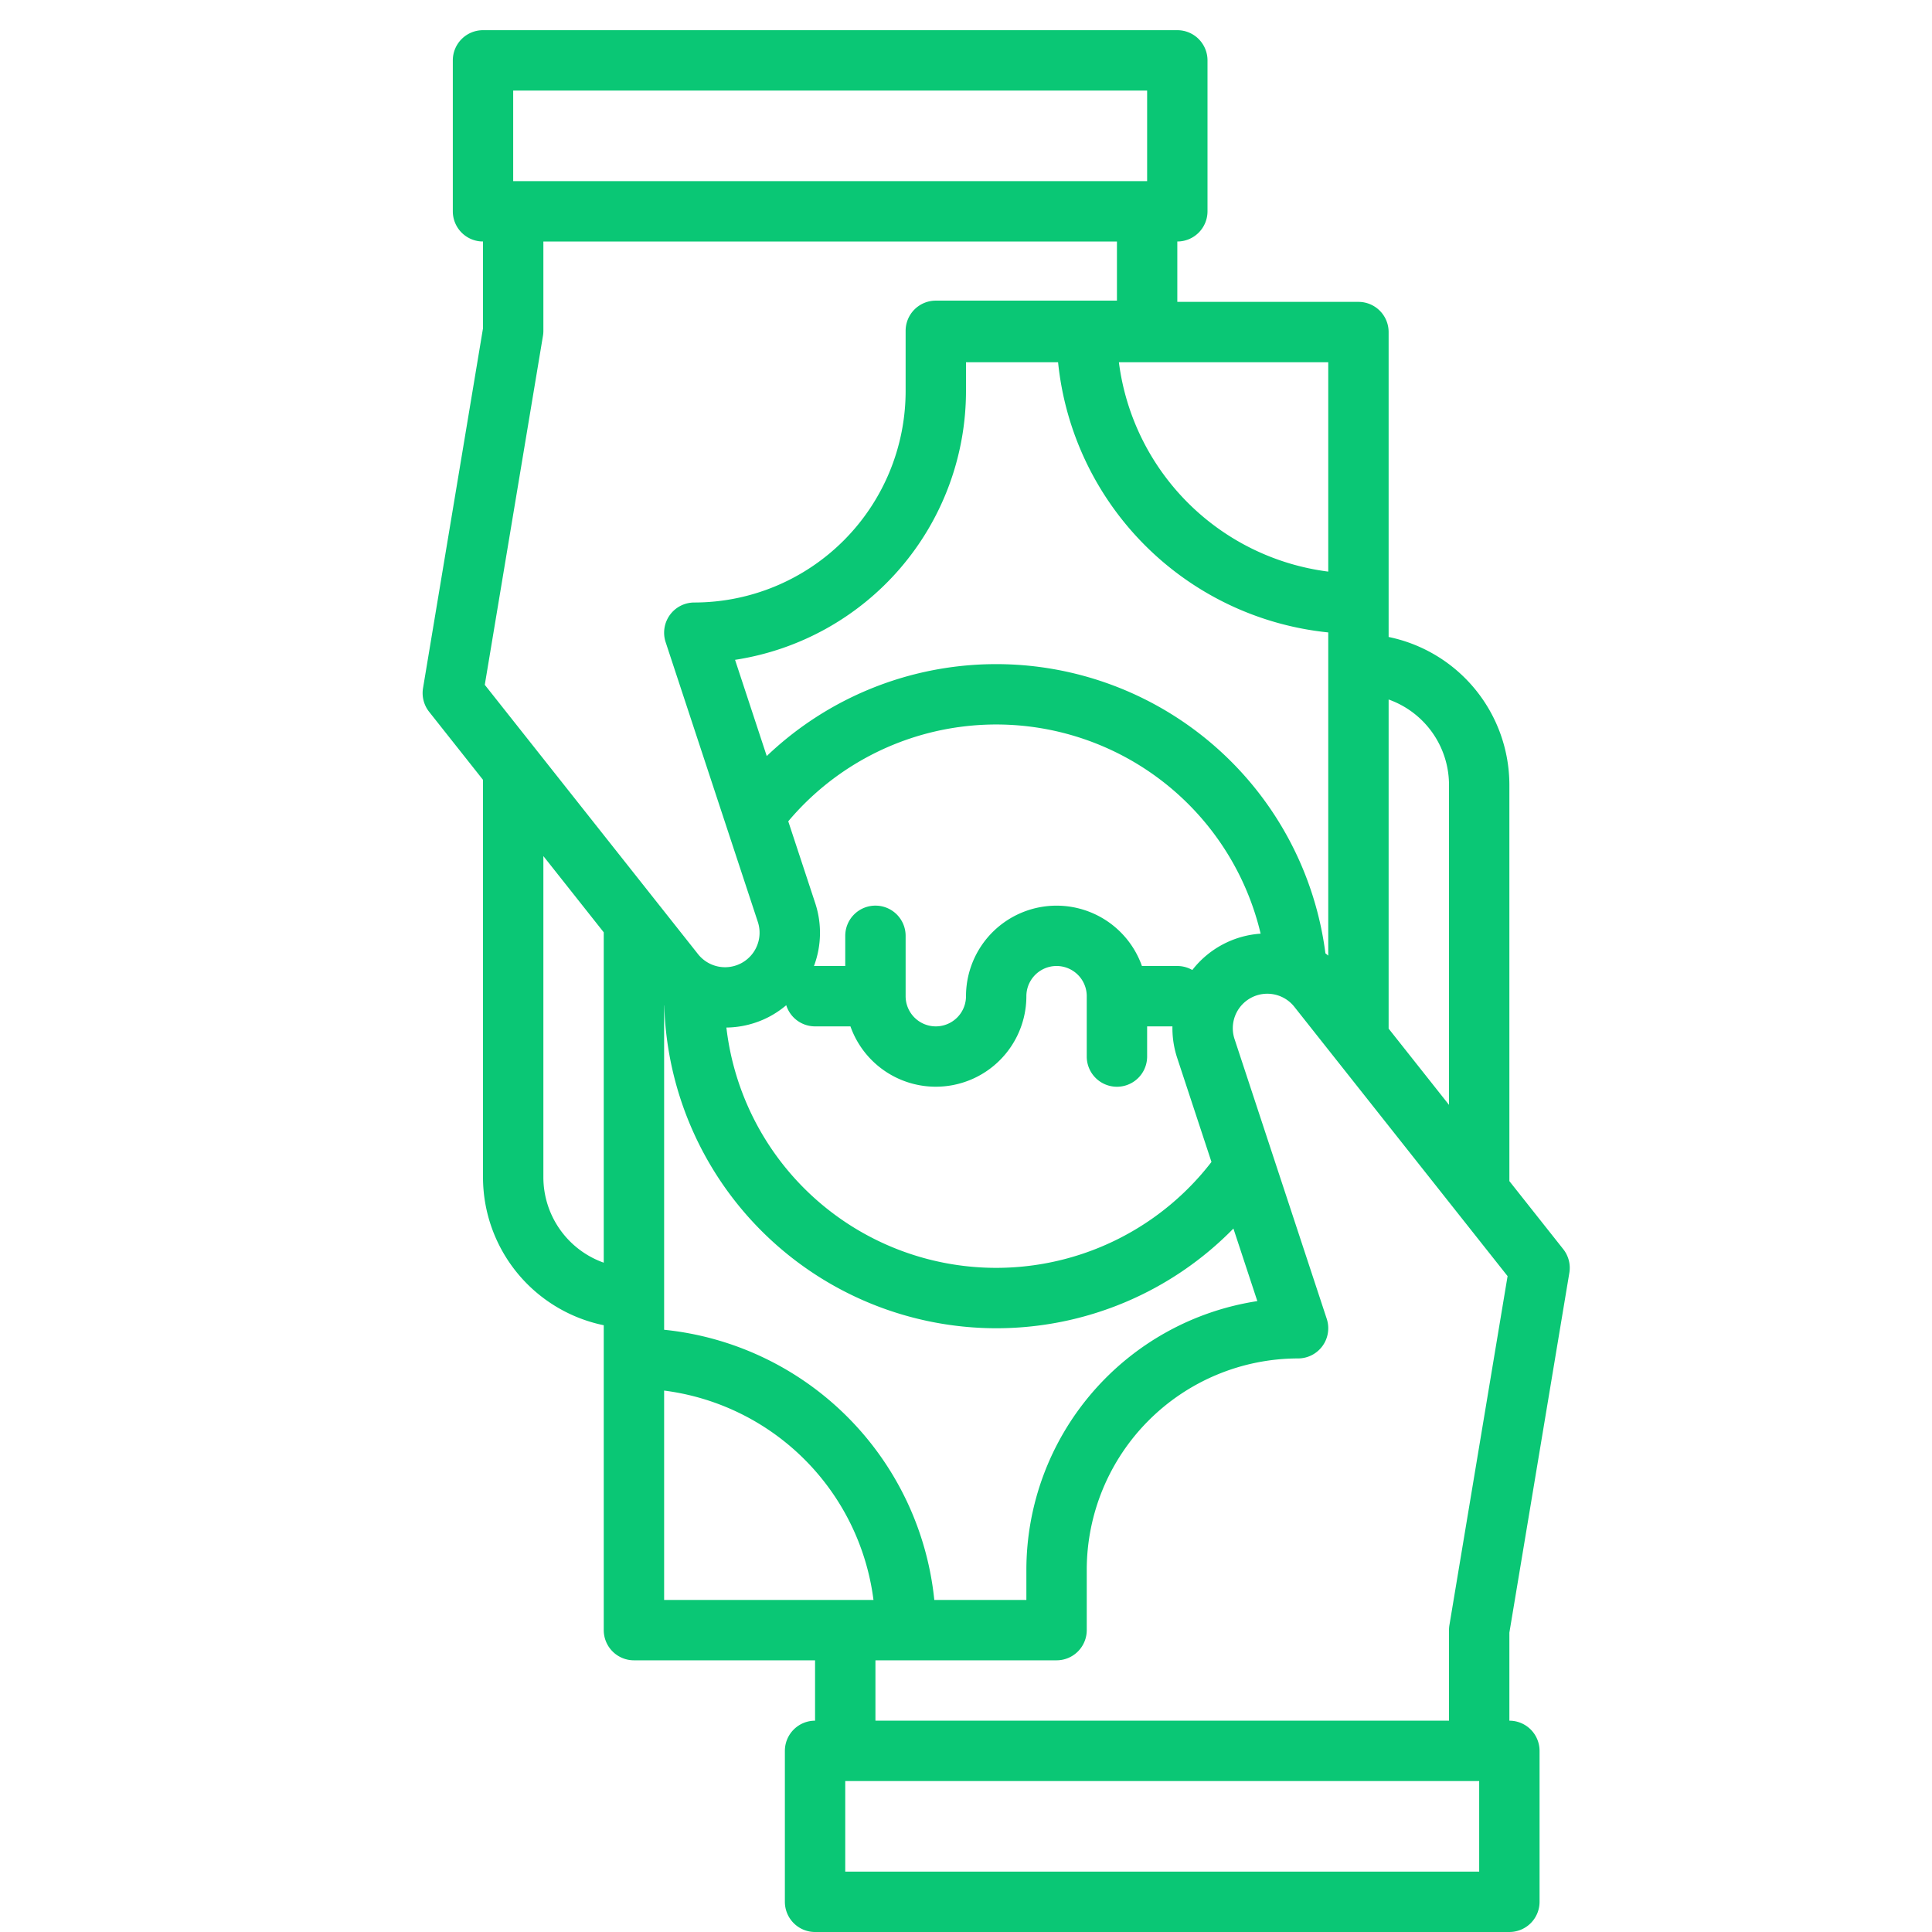 <svg xmlns="http://www.w3.org/2000/svg" id="Outline" viewBox="0 0 512 512" width="40" height="40"><path fill="#0ac77599" d="M112.108 182.356a8 8 0 001.62 6.282L128 206.663V312a40.068 40.068 0 0032 39.2V432a8 8 0 008 8h48v16a8 8 0 00-8 8v40a8 8 0 008 8h184a8 8 0 008-8v-40a8 8 0 00-8-8v-23.337l15.892-95.348a8 8 0 00-1.62-6.281L400 313.008V208a40.068 40.068 0 00-32-39.195V88a8 8 0 00-8-8h-48V64a8 8 0 008-8V16a8 8 0 00-8-8H128a8 8 0 00-8 8v40a8 8 0 008 8v23.009zM160 334.624A24.039 24.039 0 01144 312v-85.13l16 20.208zM176 424v-55.482A64.107 64.107 0 01231.482 424zm56-184a8 8 0 00-8 8v8h-8c-.1 0-.2.011-.294.015a25.07 25.07 0 00.327-16.7l-7.137-21.66a72.012 72.012 0 01125.185 29.775 25.066 25.066 0 00-18.106 9.633A7.956 7.956 0 00312 256h-9.376A24 24 0 00256 264a8 8 0 01-16 0v-16a8 8 0 00-8-8zm91.171-41.138a88.035 88.035 0 00-119.975 1.5l-8.4-25.5A72.116 72.116 0 00256 103.672V96h24.4a80.14 80.14 0 0071.6 71.6v85.648q-.37-.312-.75-.608a87.781 87.781 0 00-28.079-53.778zM203.747 269.5a25.385 25.385 0 004.616-3.107A8 8 0 00216 272h9.376A24 24 0 00272 264a8 8 0 0116 0v16a8 8 0 0016 0v-8h6.707a25.253 25.253 0 001.26 8.356l9.085 27.571A71.993 71.993 0 01192.5 272.311a25.018 25.018 0 0011.247-2.811zM264 352a87.912 87.912 0 0062.869-26.424l6.337 19.231A72.117 72.117 0 00272 416v8h-24.4a80.14 80.14 0 00-71.6-71.6v-85.962l.036.03A88.1 88.1 0 00264 352zm128 144H224v-24h168zm-24-310.624A24.039 24.039 0 01384 208v84.8l-16-20.207zm31.525 152.809l-15.417 92.5A8.054 8.054 0 00384 432v24H232v-16h48a8 8 0 008-8v-16a56.063 56.063 0 0156-56 8 8 0 007.6-10.5l-24.435-74.147a9.142 9.142 0 0115.85-8.537zM352 96v55.482A64.107 64.107 0 01296.518 96zM136 24h168v24H136zm7.892 64.986a8.054 8.054 0 00.108-1.315V64h152v15.671h-48a8 8 0 00-8 8v16a56.063 56.063 0 01-56 56 8 8 0 00-7.6 10.5l24.435 74.148a9.142 9.142 0 01-15.85 8.537l-56.512-71.373z"/></svg>